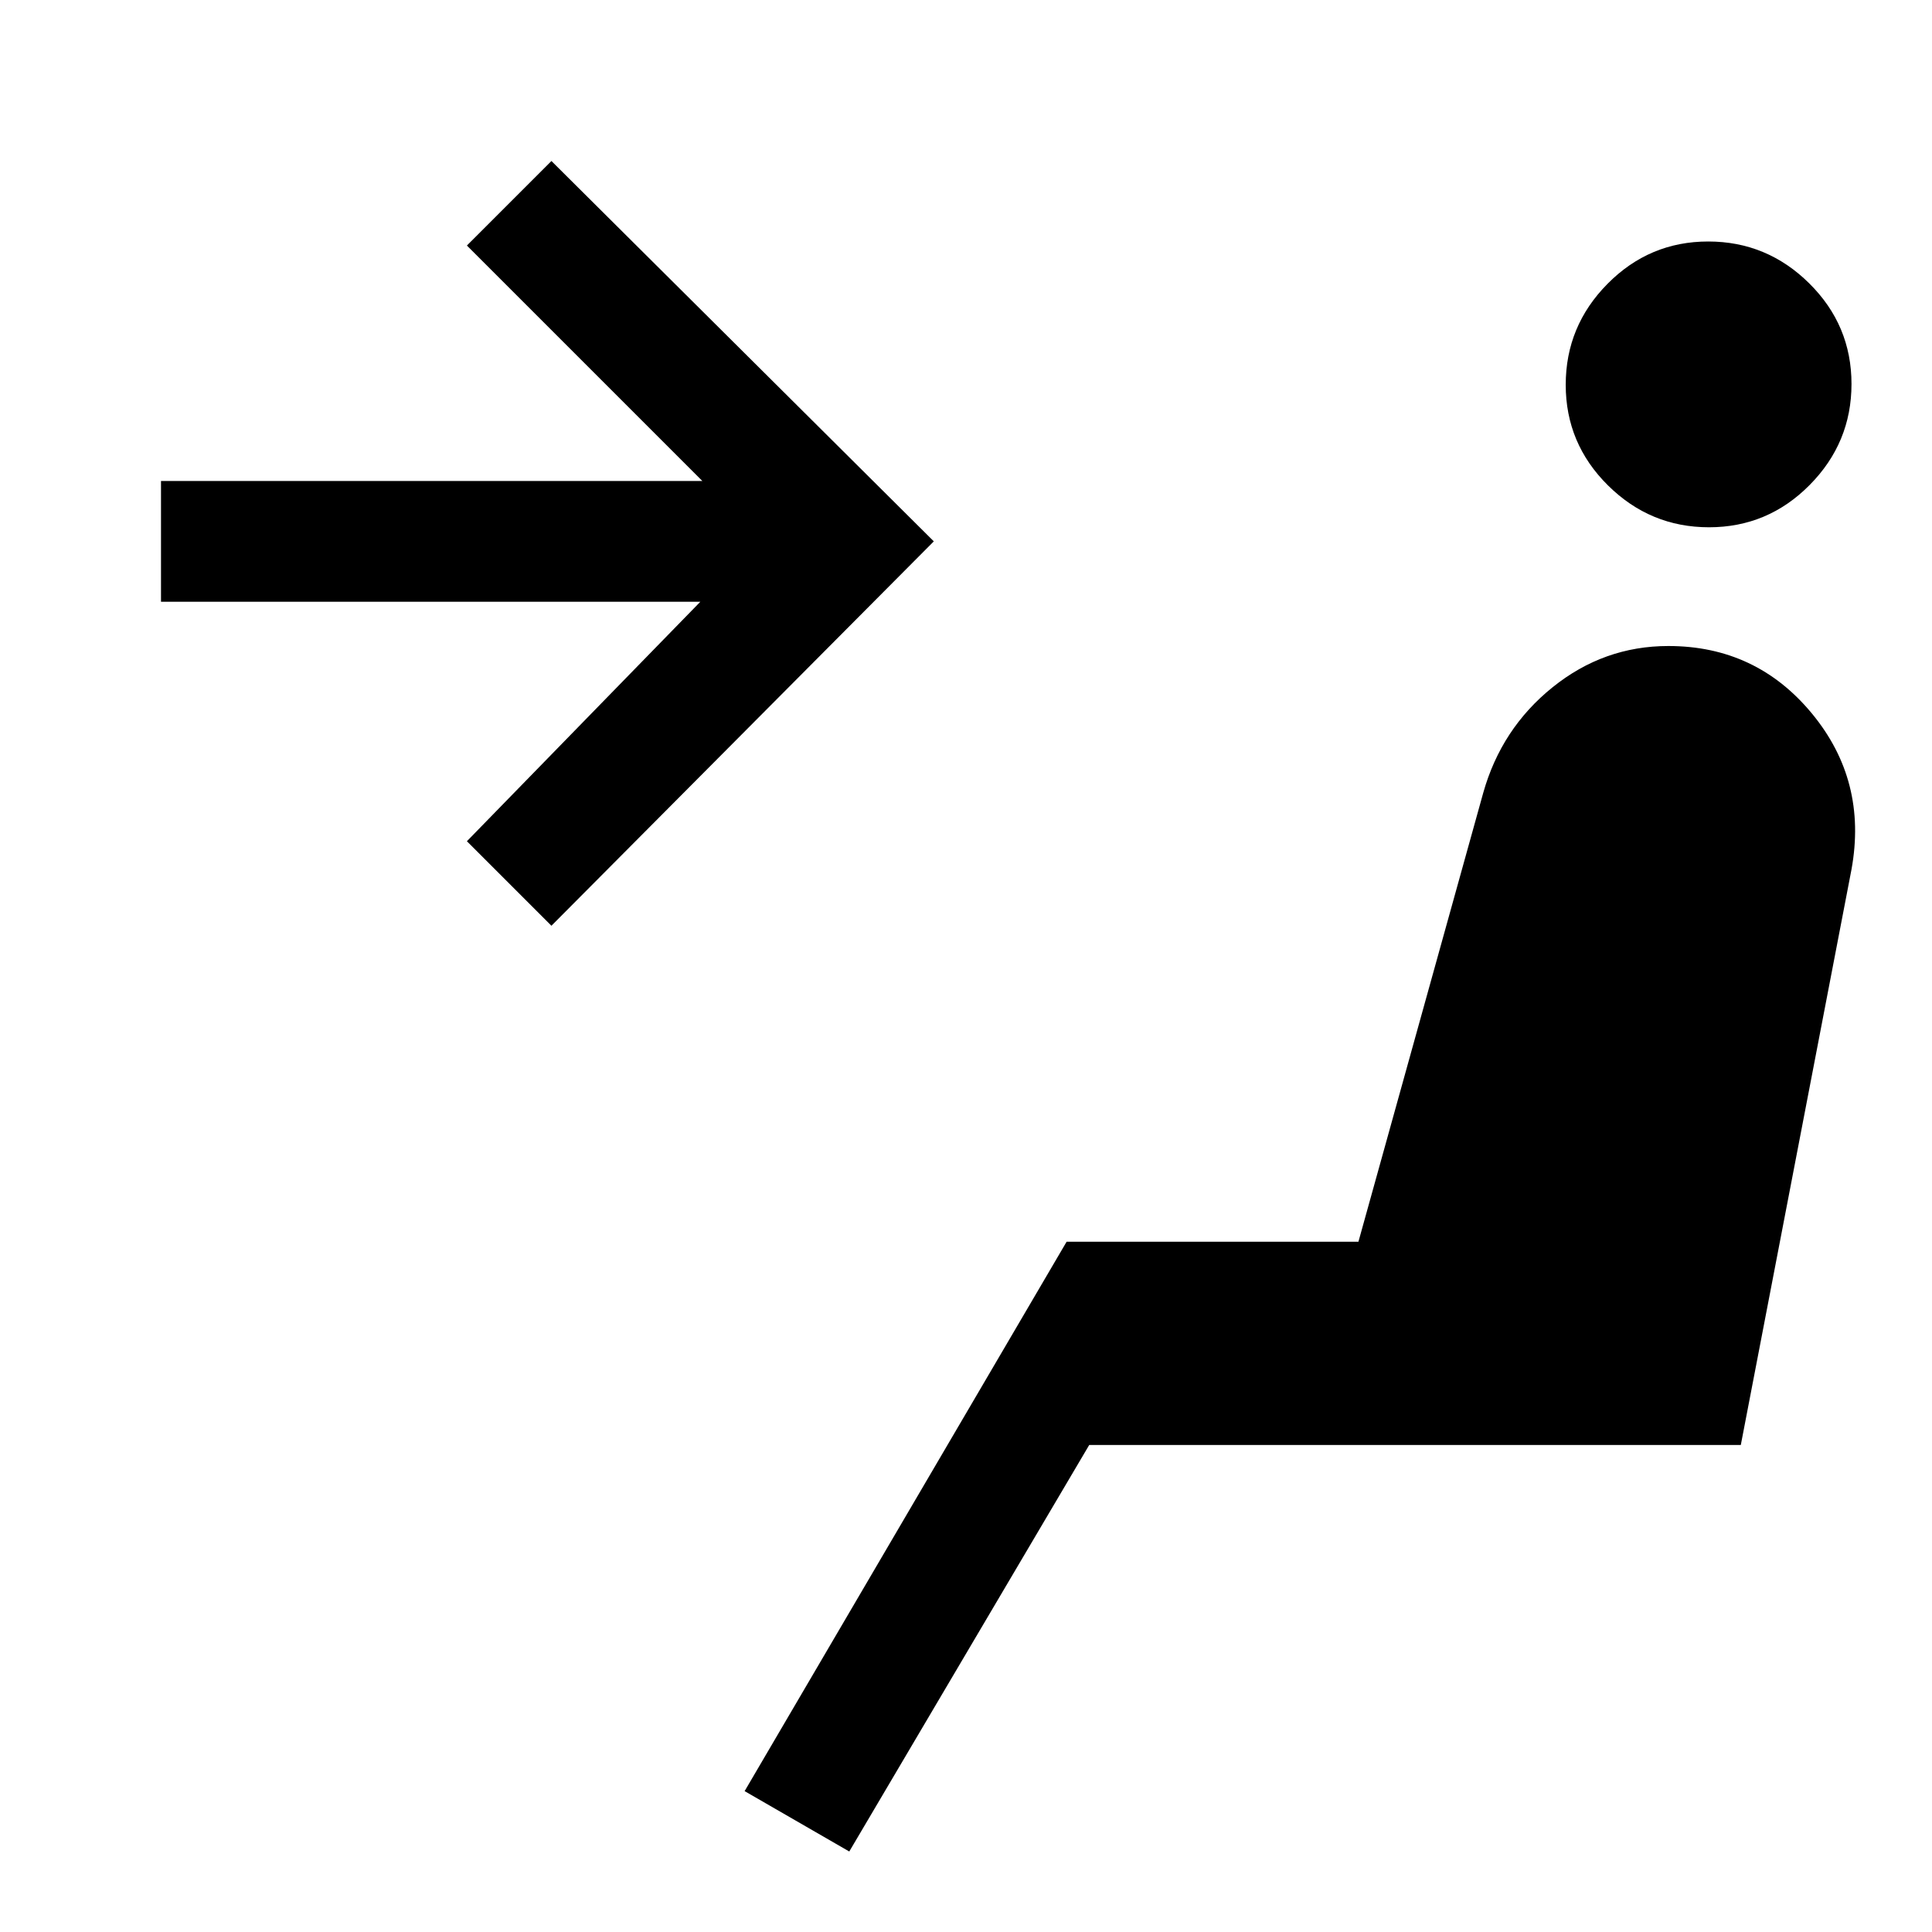 <svg xmlns="http://www.w3.org/2000/svg" width="48" height="48" viewBox="0 -960 960 960"><path d="m422-40-52-30 160-273h145l62-223q9-32 34.47-52.5Q796.93-639 829-639q43.6 0 71.3 33.5Q928-572 920-528l-55 286H541.23L422-40Zm427.2-658q-29.2 0-50.2-20.8-21-20.79-21-50 0-29.2 20.8-50.2 20.79-21 50-21 29.2 0 50.2 20.8 21 20.79 21 50 0 29.2-20.8 50.2-20.79 21-50 21ZM274-500l-42-42 116-119H80v-60h269L232-838l42-42 190 189-190 191Z"/></svg>